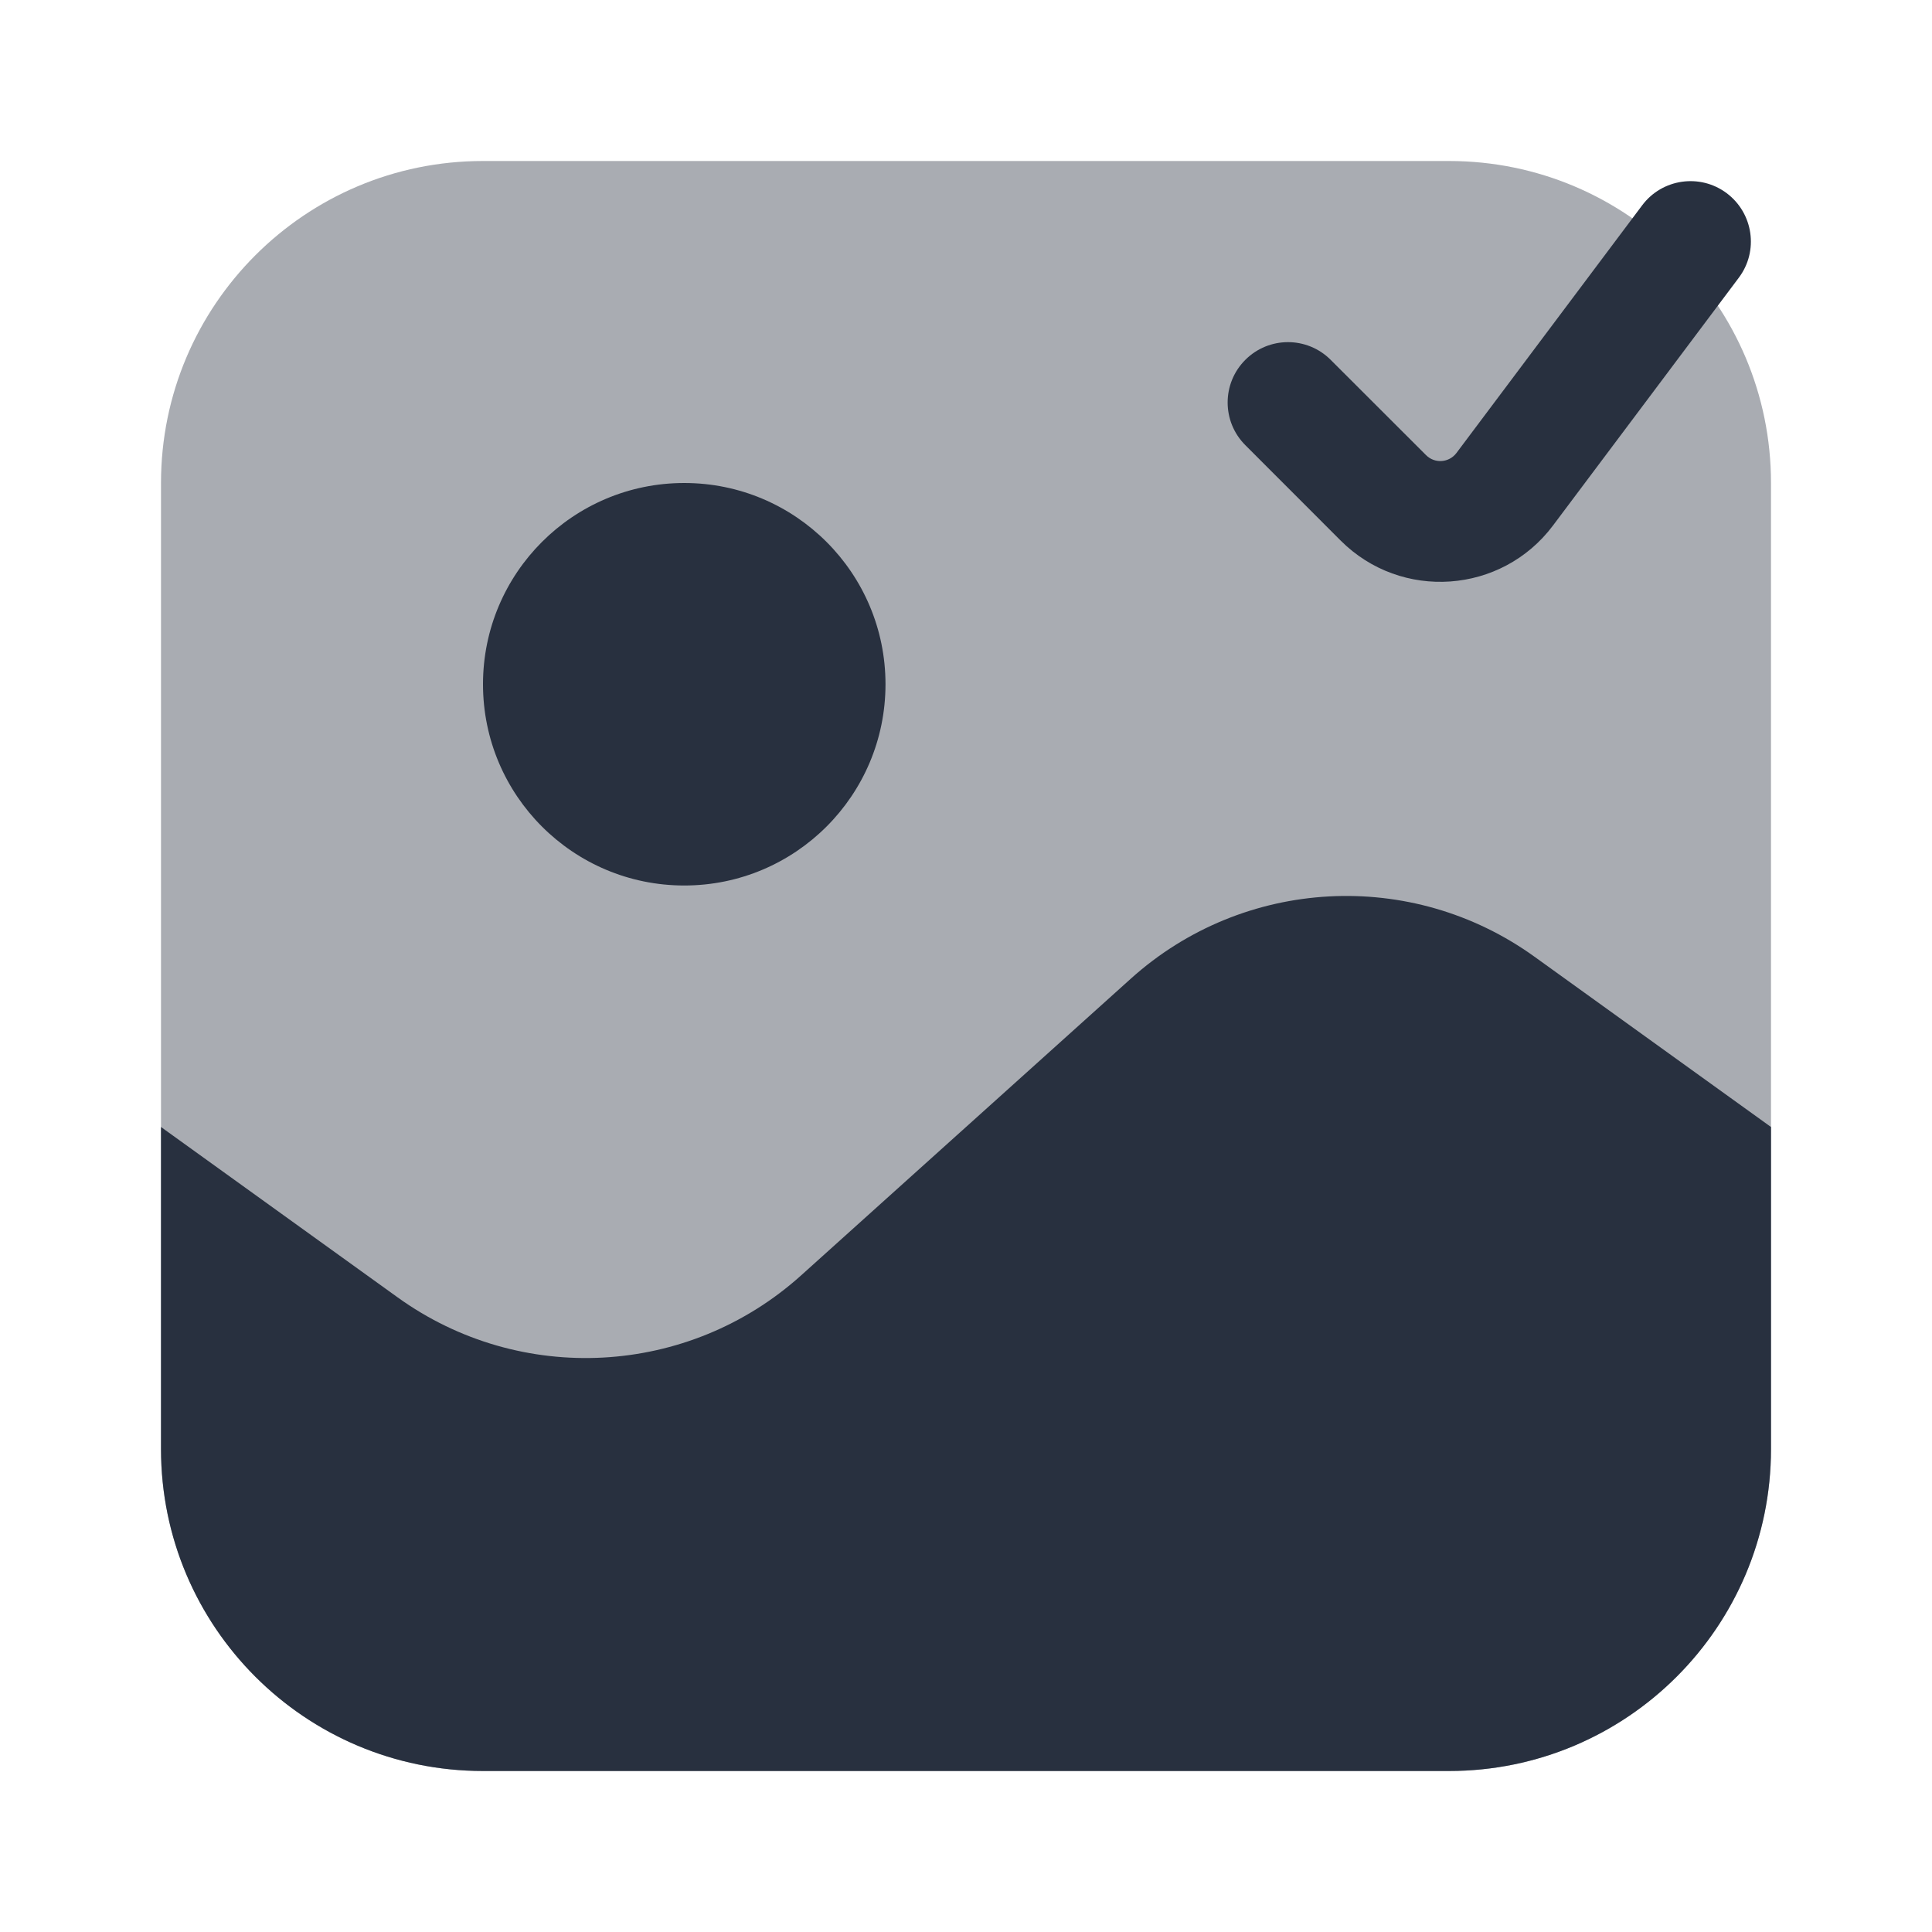 <svg  viewBox="0 0 24 24" fill="none" xmlns="http://www.w3.org/2000/svg">
<path opacity="0.4" d="M2 6C2 3.791 3.791 2 6 2H18C20.209 2 22 3.791 22 6V18C22 20.209 20.209 22 18 22H6C3.791 22 2 20.209 2 18V6Z" fill="#28303F"/>
<path d="M19.061 11.884L22 14V18C22 20.209 20.209 22 18 22H6C3.791 22 2 20.209 2 18V14L4.939 16.116C6.466 17.216 8.553 17.102 9.952 15.843L14.048 12.157C15.447 10.898 17.534 10.784 19.061 11.884Z" fill="#28303F"/>
<circle cx="8.5" cy="8.5" r="2.5" fill="#28303F"/>
<path fill-rule="evenodd" clip-rule="evenodd" d="M21.45 2.4C21.781 2.649 21.849 3.119 21.6 3.45L19.292 6.528C18.653 7.38 17.407 7.468 16.654 6.715L15.47 5.53C15.177 5.237 15.177 4.763 15.47 4.47C15.763 4.177 16.237 4.177 16.53 4.47L17.715 5.654C17.823 5.762 18 5.749 18.092 5.628L20.4 2.55C20.648 2.219 21.119 2.152 21.45 2.4Z" fill="#28303F"/>
</svg>

